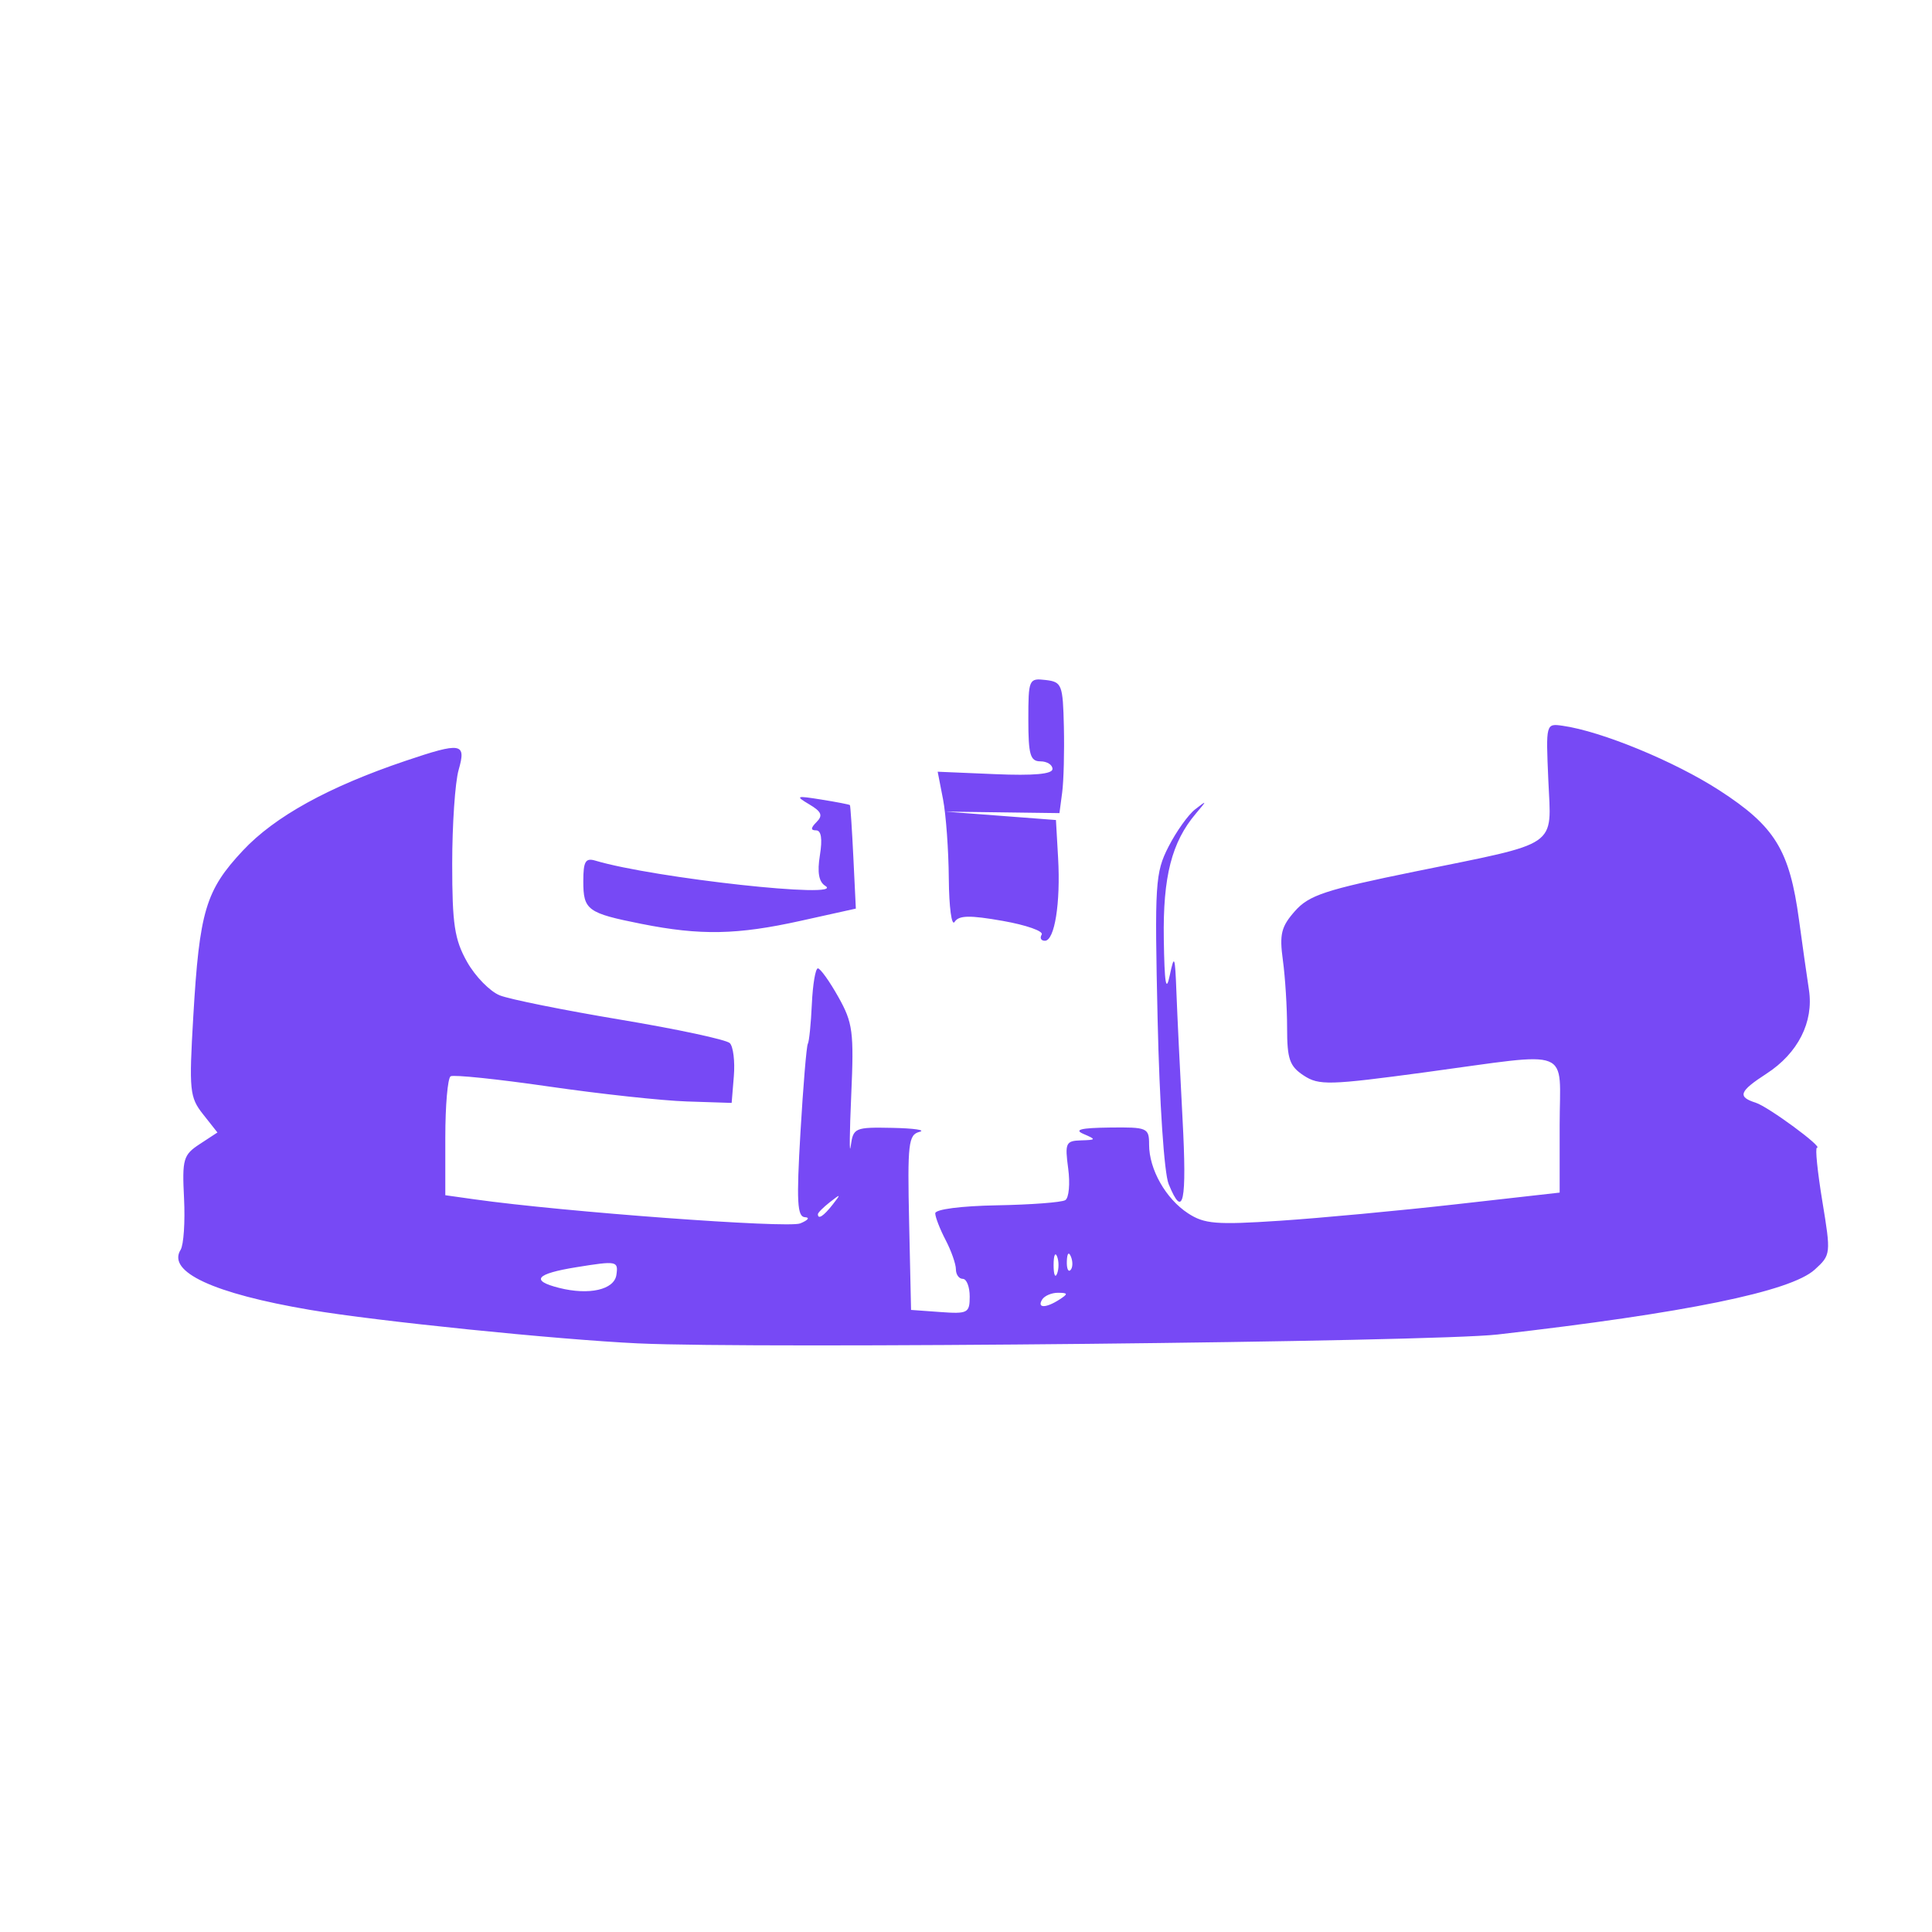 <?xml version="1.0" encoding="UTF-8" standalone="no"?>
<!-- Generator: Adobe Illustrator 16.0.0, SVG Export Plug-In . SVG Version: 6.00 Build 0)  -->

<svg
   version="1.1"
   id="Layer_1"
   x="0px"
   y="0px"
   width="280px"
   height="280px"
   viewBox="0 0 280 280"
   enable-background="new 0 0 280 280"
   xml:space="preserve"
   sodipodi:docname="sic.svg"
   inkscape:version="1.4 (e7c3feb100, 2024-10-09)"
   xmlns:inkscape="http://www.inkscape.org/namespaces/inkscape"
   xmlns:sodipodi="http://sodipodi.sourceforge.net/DTD/sodipodi-0.dtd"
   xmlns="http://www.w3.org/2000/svg"
   xmlns:svg="http://www.w3.org/2000/svg"><defs
   id="defs216276">
	
	
	
</defs><sodipodi:namedview
   id="namedview216274"
   pagecolor="#ffffff"
   bordercolor="#666666"
   borderopacity="1.0"
   inkscape:pageshadow="2"
   inkscape:pageopacity="0.0"
   inkscape:pagecheckerboard="0"
   showgrid="false"
   inkscape:zoom="0.74285714"
   inkscape:cx="198.55769"
   inkscape:cy="175.67308"
   inkscape:window-width="1600"
   inkscape:window-height="827"
   inkscape:window-x="0"
   inkscape:window-y="0"
   inkscape:window-maximized="1"
   inkscape:current-layer="layer2"
   inkscape:showpageshadow="2"
   inkscape:deskcolor="#d1d1d1" />
<g
   inkscape:groupmode="layer"
   id="layer2"
   inkscape:label="BG" />
<g
   inkscape:groupmode="layer"
   id="layer1"
   inkscape:label="Logo"><path
     style="fill:#7749f5;fill-opacity:1"
     d="m 92.536,194.698 c -11.974,-0.569 -37.933,-3.219 -47.608,-4.86 -13.981,-2.372 -20.75,-5.512 -18.755,-8.702 0.445,-0.712 0.67,-4.07 0.499,-7.464 -0.286,-5.69 -0.11,-6.301 2.265,-7.857 l 2.575,-1.687 -2.087,-2.643 c -1.943,-2.46 -2.041,-3.436 -1.415,-14.143 0.894,-15.299 1.789,-18.298 7.183,-24.064 4.622,-4.941 12.41,-9.24 23.562,-13.005 8.143,-2.749 8.843,-2.63 7.712,1.313 -0.512,1.784 -0.93,7.91 -0.93,13.614 0,8.76 0.334,10.965 2.151,14.198 1.183,2.105 3.321,4.293 4.75,4.861 1.429,0.568 9.311,2.154 17.514,3.524 8.203,1.369 15.321,2.896 15.818,3.393 0.497,0.497 0.76,2.65 0.585,4.785 l -0.318,3.882 -6.5,-0.211 c -3.575,-0.116 -12.567,-1.09 -19.983,-2.165 -7.416,-1.075 -13.828,-1.741 -14.25,-1.48 -0.422,0.261 -0.767,4.245 -0.767,8.854 v 8.38 l 4.25,0.598 c 12.901,1.815 45.386,4.216 47.186,3.487 1.135,-0.46 1.446,-0.864 0.69,-0.899 -1.128,-0.052 -1.245,-2.255 -0.654,-12.313 0.396,-6.737 0.876,-12.502 1.066,-12.811 0.19,-0.308 0.452,-2.896 0.583,-5.75 0.13,-2.854 0.524,-5.189 0.874,-5.189 0.35,0 1.682,1.859 2.959,4.132 2.111,3.757 2.282,5.05 1.875,14.25 -0.246,5.565 -0.278,8.881 -0.072,7.368 0.362,-2.65 0.583,-2.746 6.06,-2.634 3.126,0.064 4.883,0.324 3.904,0.579 -1.607,0.418 -1.752,1.691 -1.5,13.134 l 0.279,12.671 4.25,0.307 c 3.972,0.287 4.25,0.14 4.25,-2.25 0,-1.407 -0.45,-2.558 -1,-2.558 -0.55,0 -1,-0.624 -1,-1.386 0,-0.762 -0.672,-2.675 -1.494,-4.25 -0.822,-1.575 -1.496,-3.314 -1.5,-3.864 -0.003,-0.581 3.745,-1.067 8.943,-1.159 4.922,-0.088 9.379,-0.425 9.905,-0.75 0.526,-0.325 0.714,-2.391 0.419,-4.591 -0.494,-3.684 -0.348,-4.005 1.845,-4.07 2.224,-0.066 2.249,-0.127 0.382,-0.93 -1.439,-0.618 -0.387,-0.879 3.75,-0.93 5.515,-0.067 5.75,0.034 5.75,2.479 0,3.575 2.411,7.834 5.627,9.941 2.38,1.56 4.079,1.699 13.301,1.09 5.815,-0.384 17.322,-1.459 25.572,-2.39 l 15,-1.691 v -9.747 c 0,-11.508 2.241,-10.62 -19.435,-7.697 -13.978,1.885 -15.445,1.925 -17.655,0.477 -2.049,-1.342 -2.41,-2.38 -2.41,-6.917 0,-2.936 -0.275,-7.342 -0.611,-9.793 -0.517,-3.77 -0.248,-4.865 1.75,-7.123 2.04,-2.306 4.398,-3.083 17.361,-5.726 21.209,-4.323 19.791,-3.353 19.359,-13.253 -0.359,-8.216 -0.357,-8.222 2.071,-7.878 5.642,0.797 16.219,5.156 22.727,9.366 8.053,5.21 10.159,8.635 11.533,18.762 0.487,3.591 1.135,8.158 1.441,10.149 0.712,4.647 -1.586,9.185 -6.15,12.141 -3.958,2.564 -4.254,3.358 -1.568,4.211 1.817,0.577 9.905,6.528 8.872,6.528 -0.27,0 0.083,3.487 0.785,7.75 1.258,7.643 1.243,7.78 -1.096,9.908 -3.493,3.179 -18.658,6.283 -45.973,9.408 -9.475,1.084 -107.454,2.098 -124.5,1.289 z m 61,-6.355 c 1.293,-0.835 1.266,-0.971 -0.191,-0.985 -0.93,-0.008 -1.969,0.435 -2.309,0.985 -0.782,1.266 0.542,1.266 2.5,0 z m -64.202,-3.586 c 0.287,-2.009 0.073,-2.05 -5.803,-1.103 -5.879,0.947 -6.705,1.939 -2.495,2.999 4.352,1.095 7.989,0.264 8.298,-1.895 z m 63.864,-2.664 c -0.277,-0.688 -0.504,-0.125 -0.504,1.25 0,1.375 0.227,1.938 0.504,1.25 0.277,-0.688 0.277,-1.812 0,-2.5 z m 2.021,0.062 c -0.319,-0.798 -0.556,-0.561 -0.604,0.604 -0.043,1.054 0.193,1.645 0.525,1.312 0.332,-0.332 0.368,-1.195 0.079,-1.917 z m -34.556,-7.562 c 1.244,-1.586 1.209,-1.621 -0.378,-0.378 -0.963,0.755 -1.75,1.542 -1.75,1.75 0,0.823 0.821,0.293 2.128,-1.372 z m 48.702,-3 c -0.643,-1.578 -1.322,-11.727 -1.594,-23.807 -0.444,-19.761 -0.348,-21.304 1.572,-25.067 1.125,-2.206 2.866,-4.647 3.869,-5.426 1.74,-1.351 1.745,-1.324 0.111,0.603 -3.51,4.141 -4.792,9.14 -4.657,18.164 0.098,6.514 0.322,7.878 0.868,5.282 0.656,-3.116 0.762,-2.843 0.963,2.5 0.125,3.3 0.521,11.513 0.882,18.251 0.653,12.201 0.116,14.729 -2.015,9.499 z m -18.395,-36.144 c 0.304,-0.492 -2.235,-1.385 -5.641,-1.985 -4.801,-0.846 -6.37,-0.813 -6.978,0.144 -0.432,0.679 -0.811,-2.14 -0.843,-6.265 -0.032,-4.125 -0.408,-9.3 -0.836,-11.5 l -0.777,-4 8.32,0.353 c 5.61,0.238 8.32,-0.007 8.32,-0.75 0,-0.606 -0.787,-1.104 -1.75,-1.105 -1.473,-0.002 -1.75,-0.958 -1.75,-6.043 0,-5.854 0.077,-6.031 2.5,-5.747 2.362,0.277 2.508,0.651 2.651,6.793 0.083,3.575 -0.028,7.85 -0.246,9.5 l -0.397,3 -8.254,-0.109 -8.254,-0.109 8,0.609 8,0.609 0.313,5.5 c 0.371,6.526 -0.503,12 -1.917,12 -0.558,0 -0.765,-0.402 -0.461,-0.894 z m -58.001,-1.553 c -7.848,-1.563 -8.433,-1.992 -8.433,-6.18 0,-2.874 0.316,-3.414 1.75,-2.985 8.458,2.529 36.469,5.601 33.318,3.654 -0.938,-0.58 -1.18,-1.964 -0.778,-4.442 0.384,-2.365 0.194,-3.6 -0.553,-3.6 -0.81,0 -0.789,-0.348 0.072,-1.21 0.946,-0.946 0.718,-1.502 -1.05,-2.552 -2.075,-1.232 -1.932,-1.289 1.74,-0.701 2.2,0.352 4.063,0.713 4.14,0.802 0.077,0.088 0.302,3.5 0.5,7.58 l 0.36,7.419 -8,1.773 c -9.201,2.04 -14.53,2.142 -23.067,0.441 z"
     id="path1500" /></g></svg>
